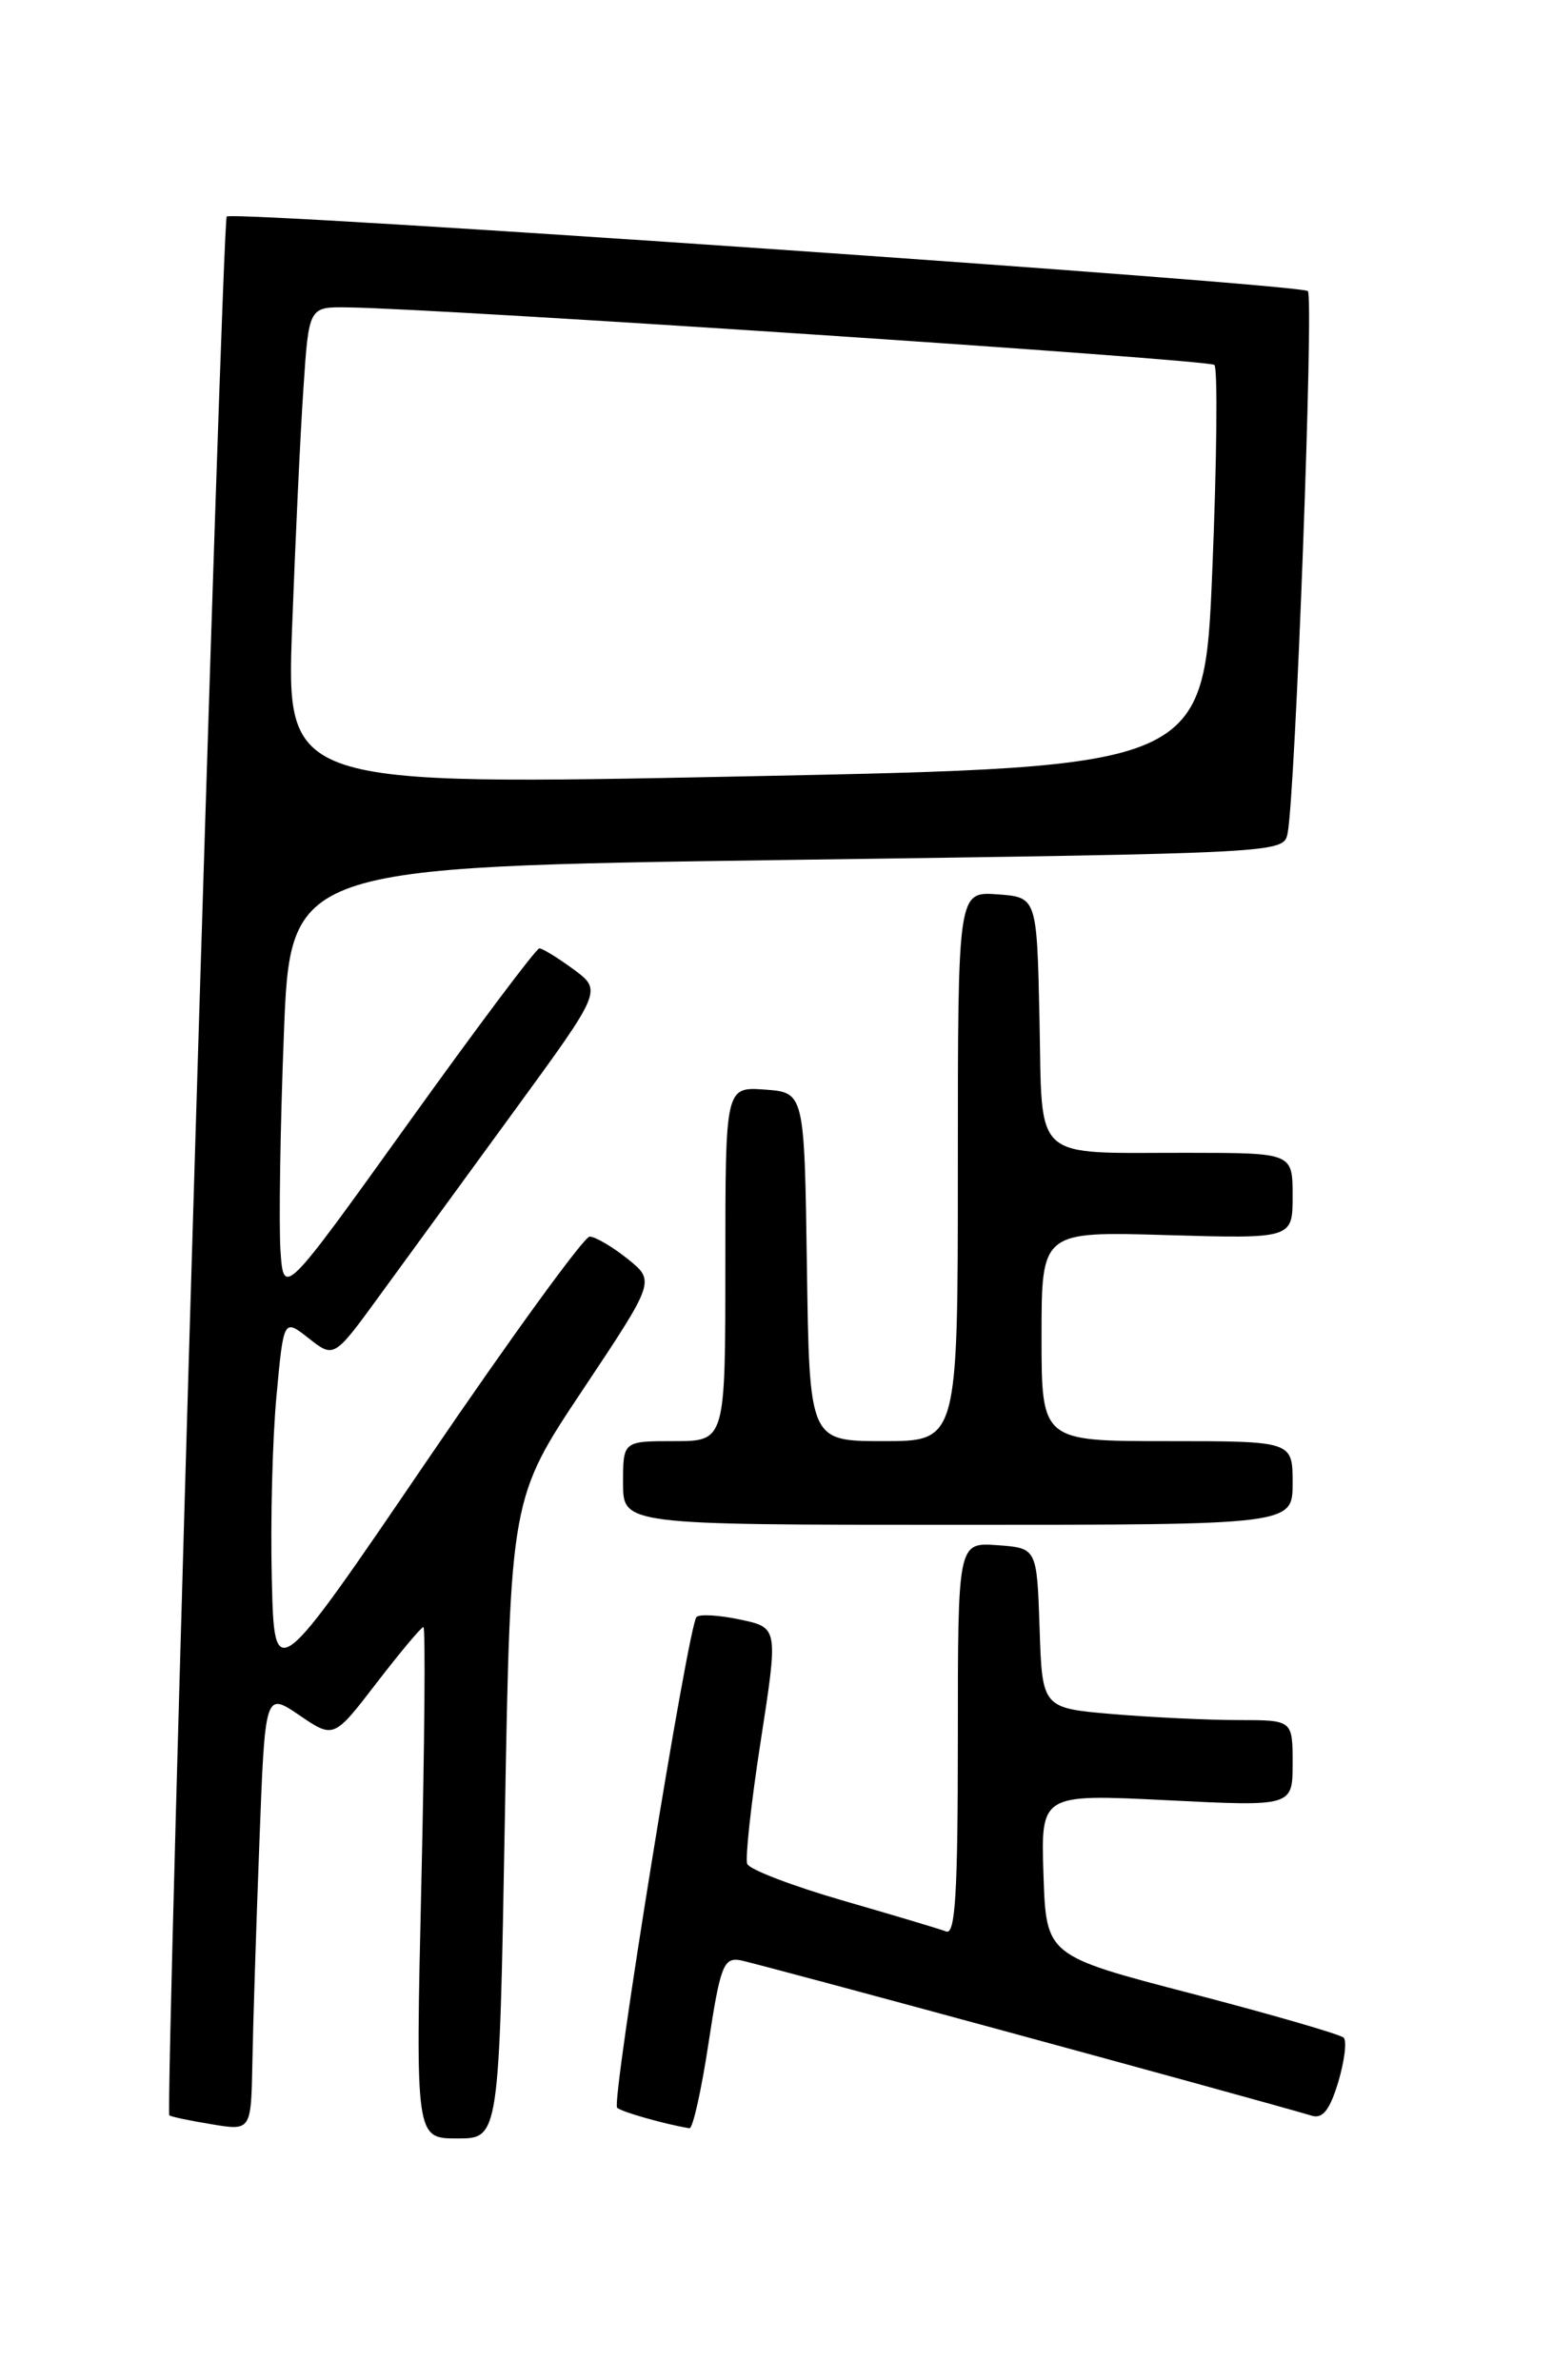 <?xml version="1.0" encoding="UTF-8" standalone="no"?>
<!DOCTYPE svg PUBLIC "-//W3C//DTD SVG 1.1//EN" "http://www.w3.org/Graphics/SVG/1.1/DTD/svg11.dtd" >
<svg xmlns="http://www.w3.org/2000/svg" xmlns:xlink="http://www.w3.org/1999/xlink" version="1.1" viewBox="0 0 167 256">
 <g >
 <path fill="currentColor"
d=" M 54.29 195.57 C 54.90 161.13 54.90 161.13 62.68 149.46 C 70.46 137.78 70.46 137.78 67.48 135.39 C 65.84 134.08 64.01 133.01 63.41 133.00 C 62.81 133.00 54.93 143.85 45.91 157.11 C 29.50 181.22 29.50 181.22 29.23 169.86 C 29.07 163.61 29.30 154.74 29.73 150.16 C 30.50 141.81 30.50 141.81 33.21 143.95 C 35.92 146.08 35.92 146.08 40.86 139.29 C 43.58 135.56 50.07 126.66 55.28 119.51 C 64.75 106.53 64.75 106.53 61.68 104.26 C 59.99 103.02 58.33 102.00 58.00 102.00 C 57.66 102.00 51.33 110.44 43.94 120.75 C 30.50 139.49 30.50 139.49 30.16 134.50 C 29.98 131.75 30.13 121.34 30.52 111.37 C 31.21 93.24 31.21 93.24 84.62 92.49 C 137.99 91.75 138.02 91.75 138.46 89.63 C 139.29 85.55 141.30 31.97 140.64 31.31 C 139.86 30.53 25.06 22.61 24.38 23.29 C 23.87 23.79 17.73 227.09 18.21 227.51 C 18.37 227.66 20.41 228.09 22.75 228.47 C 27.00 229.18 27.00 229.18 27.14 221.84 C 27.21 217.80 27.55 207.18 27.89 198.23 C 28.50 181.97 28.50 181.97 32.19 184.48 C 35.89 187.00 35.89 187.00 40.50 181.00 C 43.04 177.70 45.30 175.00 45.53 175.00 C 45.76 175.00 45.66 187.38 45.31 202.50 C 44.68 230.00 44.68 230.00 49.18 230.00 C 53.68 230.00 53.68 230.00 54.29 195.57 Z  M 76.19 219.75 C 77.44 211.51 77.81 210.54 79.55 210.82 C 81.07 211.07 134.03 225.48 141.09 227.56 C 142.24 227.90 143.01 226.91 143.91 223.92 C 144.58 221.66 144.85 219.52 144.49 219.16 C 144.14 218.81 136.80 216.68 128.18 214.43 C 112.50 210.35 112.50 210.35 112.21 201.65 C 111.92 192.95 111.92 192.95 125.46 193.62 C 139.00 194.30 139.00 194.30 139.00 189.65 C 139.00 185.00 139.00 185.00 133.15 185.00 C 129.93 185.00 123.88 184.71 119.69 184.36 C 112.07 183.71 112.07 183.71 111.79 175.11 C 111.50 166.50 111.50 166.50 107.25 166.19 C 103.00 165.89 103.00 165.89 103.00 187.05 C 103.00 203.57 102.73 208.11 101.75 207.74 C 101.06 207.47 96.06 205.98 90.63 204.41 C 85.21 202.84 80.58 201.07 80.35 200.47 C 80.12 199.87 80.77 193.90 81.81 187.21 C 83.69 175.06 83.69 175.06 79.59 174.19 C 77.34 173.71 75.23 173.59 74.90 173.91 C 74.02 174.78 65.72 226.05 66.36 226.69 C 66.80 227.14 71.58 228.49 74.14 228.90 C 74.50 228.95 75.42 224.84 76.19 219.75 Z  M 139.00 159.50 C 139.00 155.00 139.00 155.00 125.50 155.00 C 112.00 155.00 112.00 155.00 112.00 143.72 C 112.00 132.44 112.00 132.44 125.50 132.84 C 139.00 133.23 139.00 133.23 139.00 128.62 C 139.00 124.00 139.00 124.00 127.75 123.99 C 110.78 123.97 112.11 125.16 111.78 109.64 C 111.50 96.50 111.50 96.50 107.25 96.19 C 103.00 95.89 103.00 95.89 103.00 125.44 C 103.00 155.00 103.00 155.00 95.02 155.00 C 87.04 155.00 87.04 155.00 86.77 136.25 C 86.50 117.50 86.50 117.50 82.25 117.19 C 78.00 116.89 78.00 116.89 78.00 135.94 C 78.00 155.00 78.00 155.00 72.50 155.00 C 67.00 155.00 67.00 155.00 67.00 159.50 C 67.00 164.00 67.00 164.00 103.00 164.00 C 139.00 164.00 139.00 164.00 139.00 159.50 Z  M 31.41 67.50 C 31.76 58.15 32.30 46.56 32.63 41.75 C 33.21 33.00 33.21 33.00 37.36 33.06 C 47.69 33.20 130.01 38.67 130.59 39.25 C 130.95 39.61 130.85 49.49 130.37 61.20 C 129.50 82.50 129.50 82.50 80.14 83.50 C 30.79 84.50 30.79 84.50 31.41 67.50 Z "/>
</g>
</svg>